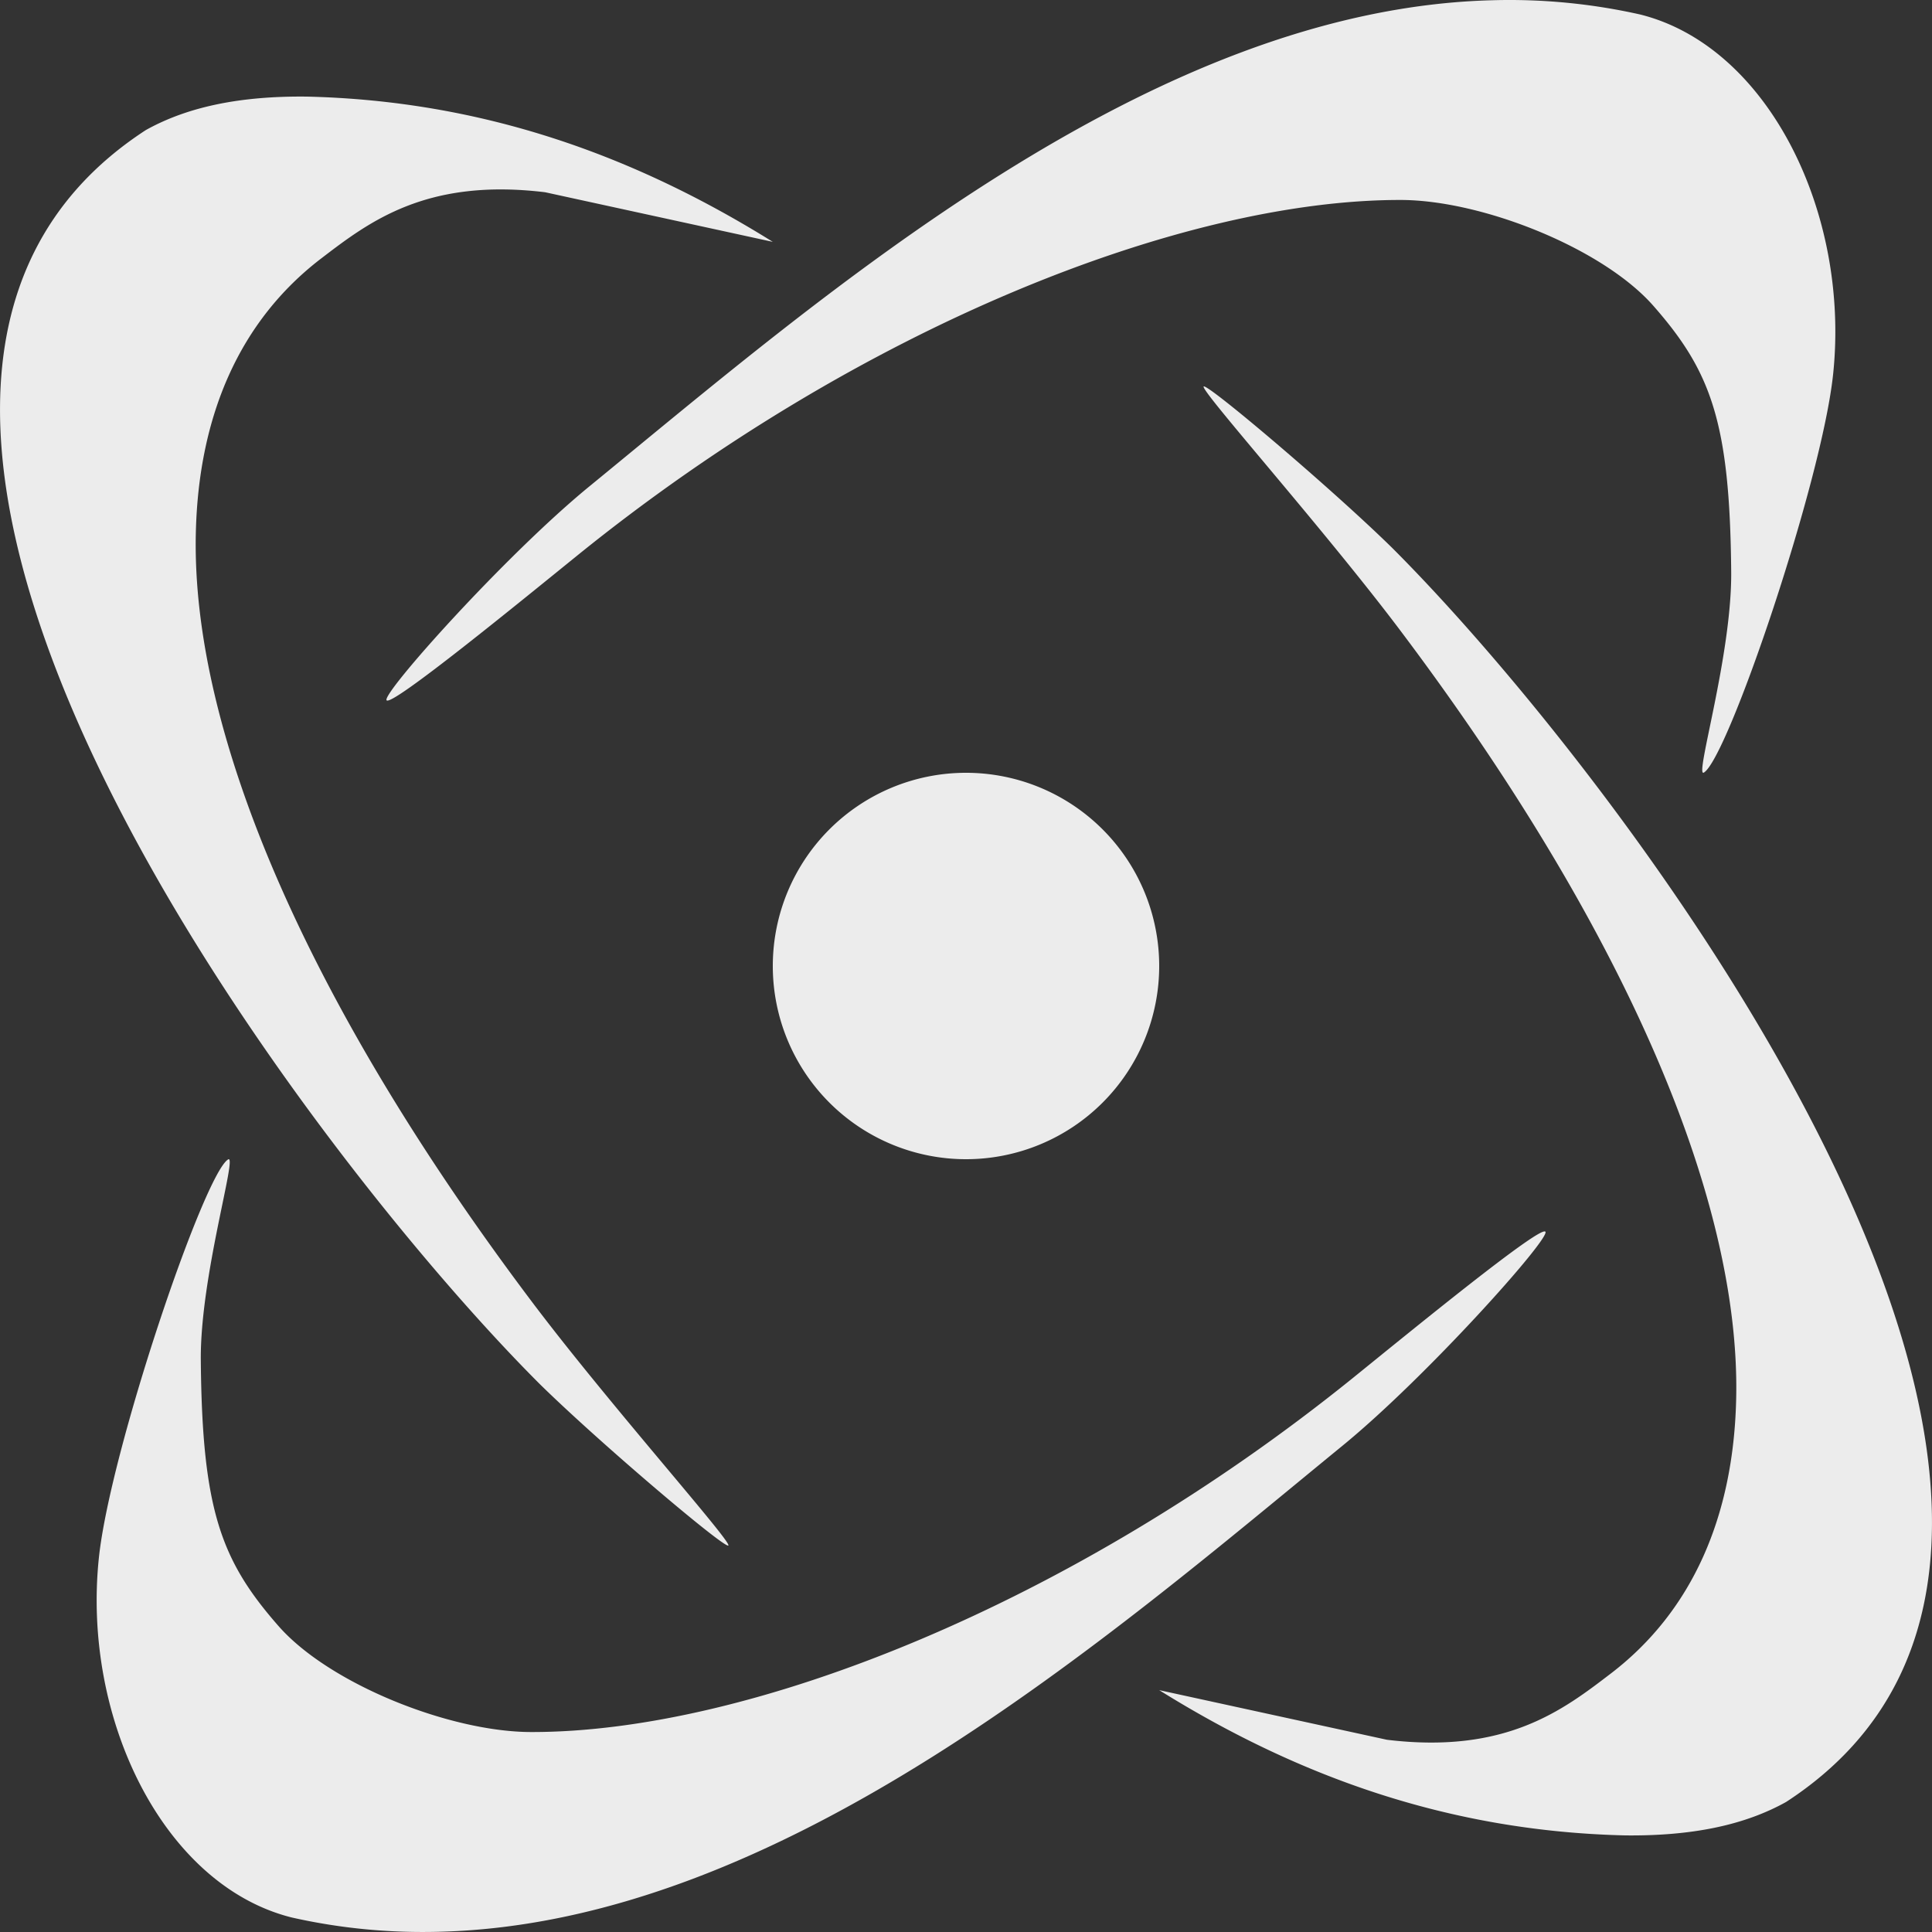 <svg xmlns="http://www.w3.org/2000/svg" width="16" height="16">
    <rect width="100%" height="100%" fill="#333333" stroke="none"/>
    <defs>
        <linearGradient id="arrongin" x1="0%" x2="0%" y1="0%" y2="100%">
            <stop offset="0%" style="stop-color:#dd9b44;stop-opacity:1"/>
            <stop offset="100%" style="stop-color:#ad6c16;stop-opacity:1"/>
        </linearGradient>
        <linearGradient id="aurora" x1="0%" x2="0%" y1="0%" y2="100%">
            <stop offset="0%" style="stop-color:#09d4df;stop-opacity:1"/>
            <stop offset="100%" style="stop-color:#9269f4;stop-opacity:1"/>
        </linearGradient>
        <linearGradient id="cyberneon" x1="0%" x2="0%" y1="0%" y2="100%">
            <stop offset="0" style="stop-color:#0abdc6;stop-opacity:1"/>
            <stop offset="1" style="stop-color:#ea00d9;stop-opacity:1"/>
        </linearGradient>
        <linearGradient id="fitdance" x1="0%" x2="0%" y1="0%" y2="100%">
            <stop offset="0%" style="stop-color:#1ad6ab;stop-opacity:1"/>
            <stop offset="100%" style="stop-color:#329db6;stop-opacity:1"/>
        </linearGradient>
        <linearGradient id="oomox" x1="0%" x2="0%" y1="0%" y2="100%">
            <stop offset="0%" style="stop-color:#efefe7;stop-opacity:1"/>
            <stop offset="100%" style="stop-color:#8f8f8b;stop-opacity:1"/>
        </linearGradient>
        <linearGradient id="rainblue" x1="0%" x2="0%" y1="0%" y2="100%">
            <stop offset="0%" style="stop-color:#00f260;stop-opacity:1"/>
            <stop offset="100%" style="stop-color:#0575e6;stop-opacity:1"/>
        </linearGradient>
        <linearGradient id="sunrise" x1="0%" x2="0%" y1="0%" y2="100%">
            <stop offset="0%" style="stop-color:#ff8501;stop-opacity:1"/>
            <stop offset="100%" style="stop-color:#ffcb01;stop-opacity:1"/>
        </linearGradient>
        <linearGradient id="telinkrin" x1="0%" x2="0%" y1="0%" y2="100%">
            <stop offset="0%" style="stop-color:#b2ced6;stop-opacity:1"/>
            <stop offset="100%" style="stop-color:#6da5b7;stop-opacity:1"/>
        </linearGradient>
        <linearGradient id="60spsycho" x1="0%" x2="0%" y1="0%" y2="100%">
            <stop offset="0%" style="stop-color:#df5940;stop-opacity:1"/>
            <stop offset="25%" style="stop-color:#d8d15f;stop-opacity:1"/>
            <stop offset="50%" style="stop-color:#e9882a;stop-opacity:1"/>
            <stop offset="100%" style="stop-color:#279362;stop-opacity:1"/>
        </linearGradient>
        <linearGradient id="90ssummer" x1="0%" x2="0%" y1="0%" y2="100%">
            <stop offset="0%" style="stop-color:#f618c7;stop-opacity:1"/>
            <stop offset="20%" style="stop-color:#94ffab;stop-opacity:1"/>
            <stop offset="50%" style="stop-color:#fbfd54;stop-opacity:1"/>
            <stop offset="100%" style="stop-color:#0f83ae;stop-opacity:1"/>
        </linearGradient>
        <style id="current-color-scheme" type="text/css">
            .ColorScheme-Highlight{color:#5294e2}
        </style>
    </defs>
    <path fill="currentColor" d="M12.361.002C9.529.073 6.83 2.433 4.881 4.028 4.182 4.6 3.153 5.752 3.202 5.8c.048.048 1.084-.799 1.593-1.211C7.12 2.712 9.79 1.653 11.602 1.656c.675.002 1.669.399 2.089.875.479.545.635.964.646 2.202.007.693-.308 1.716-.226 1.665.2-.122.977-2.413 1.07-3.298.141-1.338-.539-2.716-1.598-2.98a4.938 4.938 0 0 0-1.222-.118ZM2.541.8c-.548-.006-.985.083-1.333.277-3.429 2.23 1.336 8.463 3.264 10.387.489.48 1.498 1.336 1.558 1.336.06 0-.978-1.161-1.621-2.014-1.82-2.415-2.83-4.685-2.787-6.381.024-.967.364-1.748 1.036-2.263.4-.306.872-.669 1.856-.55l1.886.411C5.25 1.286 3.995.834 2.541.8ZM9.97 3.2c-.06 0 .978 1.161 1.621 2.014 1.82 2.415 2.83 4.685 2.787 6.381-.024.967-.364 1.748-1.036 2.263-.4.306-.872.669-1.856.55L9.6 13.997c1.15.717 2.405 1.169 3.859 1.203.548.006.985-.083 1.333-.277 3.429-2.23-1.336-8.463-3.264-10.387C11.039 4.056 10.03 3.2 9.97 3.2ZM8 6.4a1.6 1.6 0 1 0 0 3.2 1.6 1.6 0 0 0 0-3.2ZM1.889 9.602c-.2.122-.977 2.413-1.07 3.298-.141 1.338.539 2.716 1.598 2.98.408.092.818.129 1.222.118 2.832-.071 5.531-2.431 7.48-4.026.699-.572 1.728-1.724 1.679-1.772-.048-.048-1.084.799-1.593 1.211-2.325 1.877-4.995 2.936-6.807 2.933-.675-.001-1.669-.399-2.089-.875-.479-.545-.635-.964-.646-2.202-.007-.693.308-1.716.226-1.665Z" style="color:#ececec"/>
</svg>
